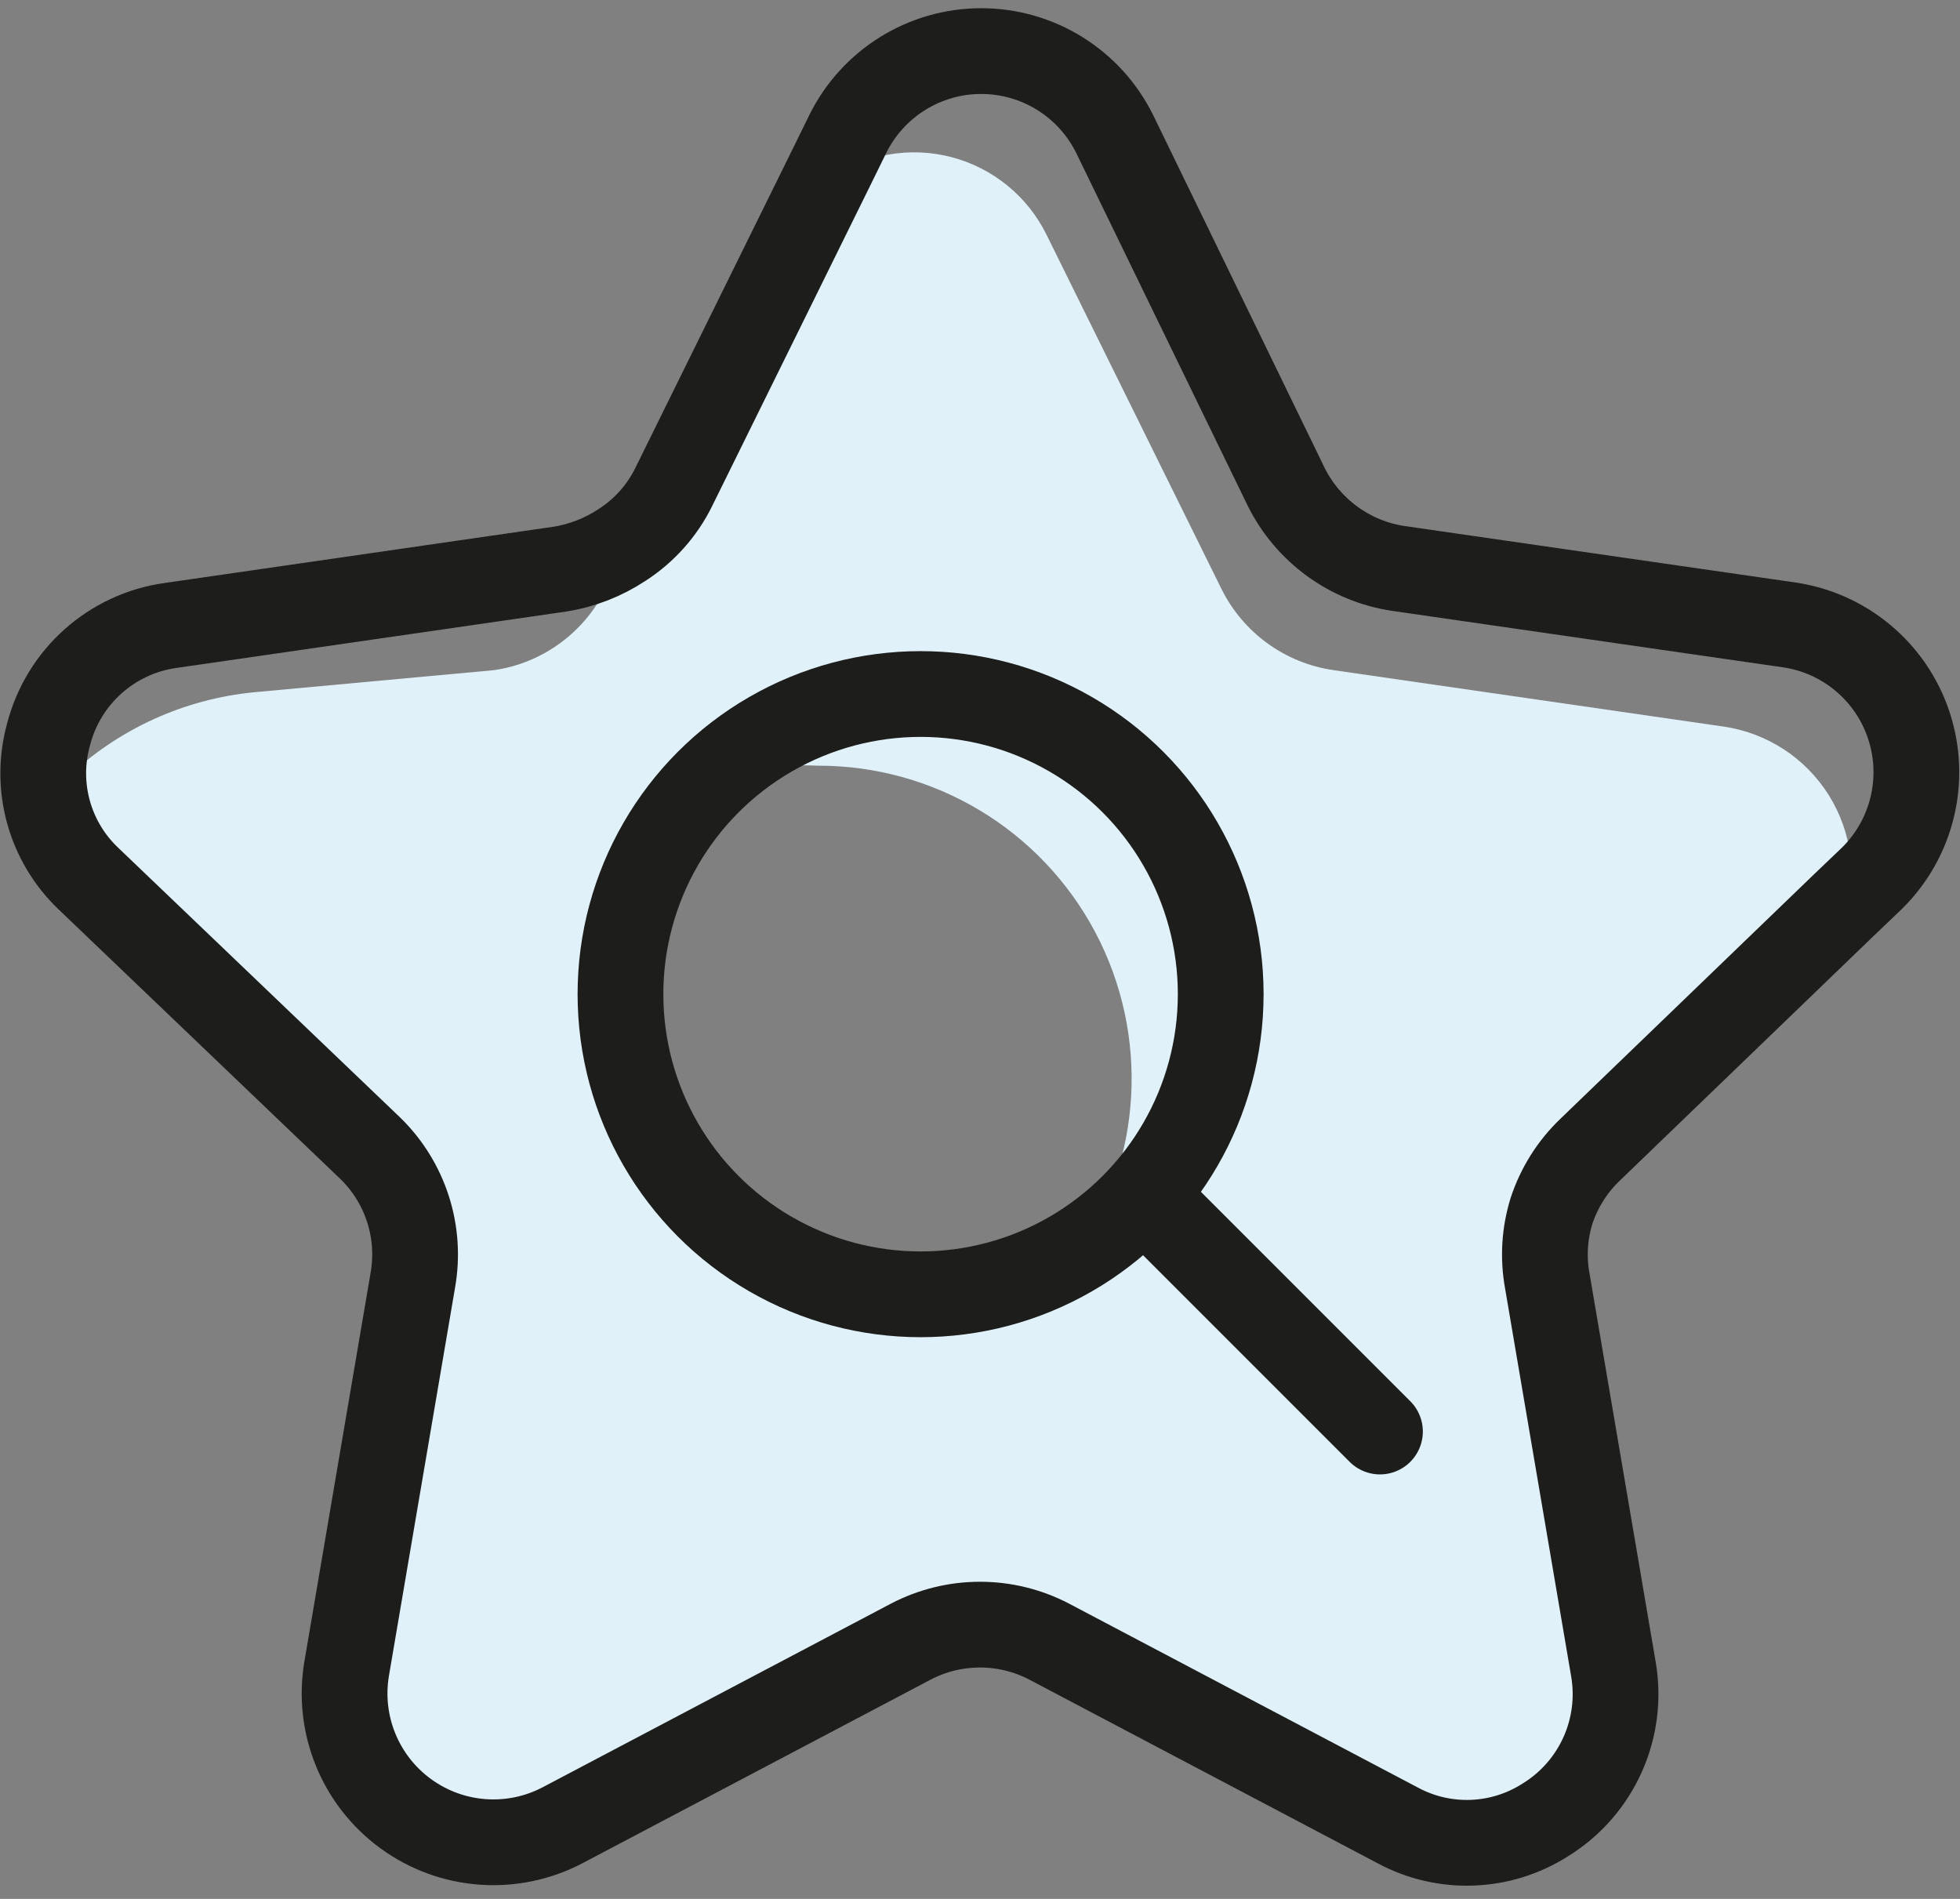<?xml version="1.0" encoding="UTF-8"?>
<svg width="32px" height="31px" viewBox="0 0 32 31" version="1.1" xmlns="http://www.w3.org/2000/svg" xmlns:xlink="http://www.w3.org/1999/xlink">
    <rect x="0" y="0" width="32" height="31" fill="#808080" stroke="none"/>
    <title>Icon 1</title>
    <g id="incfile-vs-legalzoom" stroke="none" stroke-width="1" fill="none" fill-rule="evenodd">
        <g id="Group" transform="translate(0, -0.5)">
            <g id="20200406_ICON_ICON-103" transform="translate(0, 1)">
                <path d="M28.13,11.36 L21.77,10.44 C20.978,10.325 20.294,9.828 19.94,9.11 L17.09,3.34 C16.783,2.71 16.216,2.245 15.538,2.066 C14.86,1.888 14.138,2.013 13.56,2.41 C13.208,2.641 12.925,2.962 12.74,3.34 L10.15,8.58 L9.89,9.11 C9.539,9.826 8.859,10.324 8.07,10.44 L4.16,10.8 C3.009,10.909 1.928,11.402 1.09,12.2 C0.973,12.318 0.846,12.425 0.71,12.52 L0.79,11.69 C0.572,12.521 0.821,13.405 1.44,14 L6.05,18.49 C6.621,19.049 6.879,19.853 6.74,20.64 L5.66,27 C5.506,27.91 5.88,28.828 6.627,29.371 C7.373,29.914 8.362,29.987 9.18,29.56 L14.87,26.56 C15.578,26.19 16.422,26.19 17.13,26.56 L22.82,29.56 C23.58,29.969 24.502,29.935 25.23,29.47 C25.3,29.16 26.69,28.41 26.63,28.06 L25.77,23.68 C25.64,22.89 24.3,20.54 24.87,19.98 L25.33,19.53 L29.48,15.53 C29.771,15.255 29.987,14.911 30.11,14.53 L30.11,14.53 C30.333,13.844 30.241,13.095 29.859,12.483 C29.477,11.872 28.844,11.461 28.13,11.36 Z M17.32,20.26 C16.737,20.537 16.105,20.693 15.46,20.72 L15.16,20.72 C12.353,20.698 10.09,18.417 10.09,15.61 C10.089,15.037 10.187,14.469 10.38,13.93 C10.38,13.83 10.44,13.74 10.48,13.64 L10.48,13.64 C10.48,13.58 10.48,13.53 10.55,13.47 C10.854,12.774 11.463,12.257 12.2,12.07 C12.58,12.006 12.965,11.982 13.35,12 C15.249,11.994 16.995,13.042 17.883,14.721 C18.771,16.401 18.654,18.434 17.58,20 C17.519,20.094 17.452,20.184 17.38,20.27 L17.32,20.26 Z" id="Shape" fill="#E0F1FA" fill-rule="nonzero"></path>
                <line x1="18.79" y1="19.13" x2="22.53" y2="22.87" id="Path" stroke="#1D1D1B" stroke-width="1.4" stroke-linecap="round" stroke-linejoin="round"></line>
                <path d="M30.56,13.84 L30.11,14.27 L30.11,14.27 L25.96,18.27 C25.671,18.546 25.455,18.89 25.33,19.27 C25.217,19.636 25.193,20.023 25.26,20.4 L26.34,26.74 C26.511,27.713 26.071,28.692 25.23,29.21 C24.502,29.675 23.58,29.709 22.82,29.3 L17.13,26.3 C16.422,25.93 15.578,25.93 14.87,26.3 L9.18,29.3 C8.362,29.727 7.373,29.654 6.627,29.111 C5.88,28.568 5.506,27.65 5.66,26.74 L6.74,20.4 C6.879,19.613 6.621,18.809 6.05,18.25 L1.44,13.84 C0.81,13.239 0.56,12.34 0.79,11.5 L0.79,11.5 C1.03,10.551 1.821,9.843 2.79,9.71 L9.15,8.79 C9.507,8.732 9.848,8.599 10.15,8.4 C10.515,8.167 10.809,7.839 11,7.45 L13.58,2.22 L13.84,1.69 C14.249,0.86 15.094,0.334 16.02,0.334 C16.946,0.334 17.791,0.86 18.2,1.69 L21,7.45 C21.357,8.165 22.04,8.662 22.83,8.78 L29.2,9.7 C30.116,9.83 30.878,10.469 31.166,11.347 C31.455,12.226 31.22,13.192 30.56,13.84 Z" id="Path" stroke="#1D1D1B" stroke-width="1.4" stroke-linecap="round" stroke-linejoin="round"></path>
                <circle id="Oval" stroke="#1D1D1B" stroke-width="1.4" cx="15.03" cy="15.73" r="4.9"></circle>
            </g>
        </g>
    </g>
</svg>